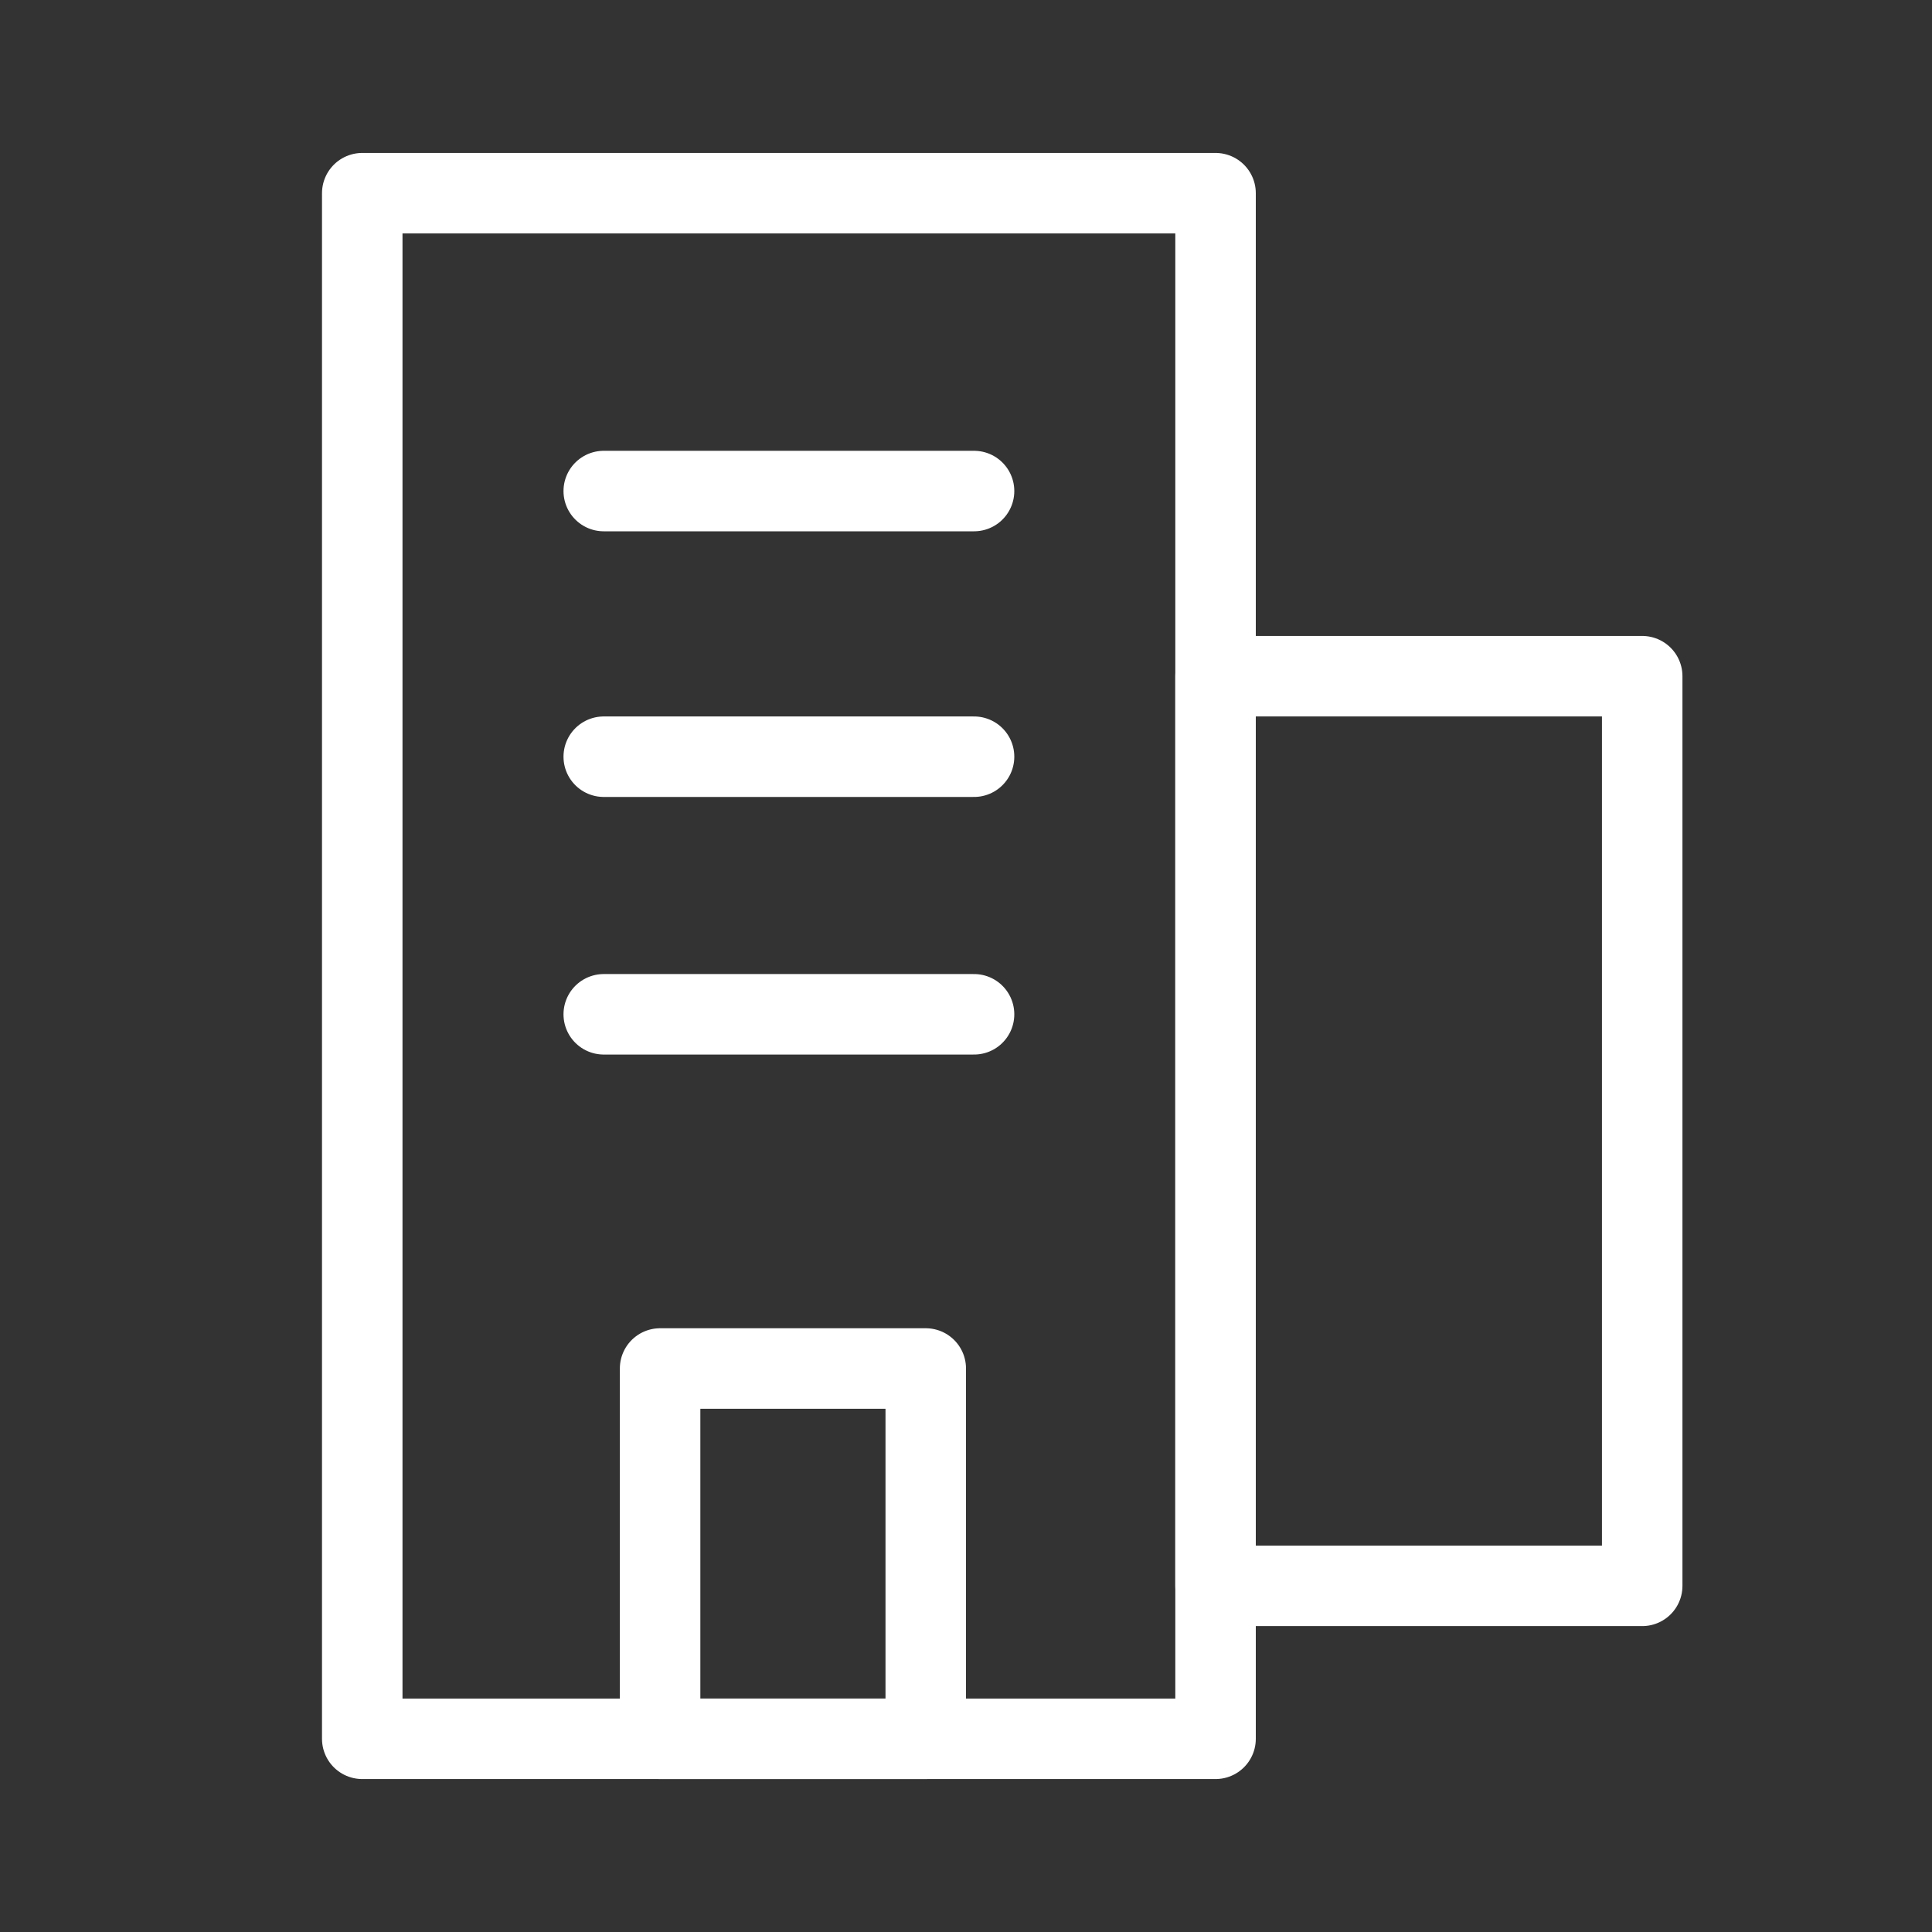 <?xml version="1.0" encoding="utf-8"?>
<!-- Generator: Adobe Illustrator 23.0.0, SVG Export Plug-In . SVG Version: 6.00 Build 0)  -->
<svg version="1.1" id="Calque_1" xmlns="http://www.w3.org/2000/svg" xmlns:xlink="http://www.w3.org/1999/xlink" x="0px" y="0px"
	 viewBox="0 0 24 24" style="enable-background:new 0 0 24 24;" xml:space="preserve">
<rect x="0" y="0" width="24" height="24" fill="#333333" stroke="none"/>
<style type="text/css">
	.st0{fill:none;stroke:#FFFFFF;stroke-linecap:round;stroke-linejoin:round;stroke-miterlimit:10;}
</style>
<rect x="8.2" y="17" class="st0" width="3.3" height="4.6"/>
<rect x="15.1" y="8.4" class="st0" width="5.3" height="11.3"/>
<rect x="4.5" y="2.4" class="st0" width="10.6" height="19.2"/>
<line class="st0" x1="7.5" y1="6.1" x2="12.1" y2="6.1"/>
<line class="st0" x1="7.5" y1="9.4" x2="12.1" y2="9.4"/>
<line class="st0" x1="7.5" y1="12.6" x2="12.1" y2="12.6"/>
</svg>
